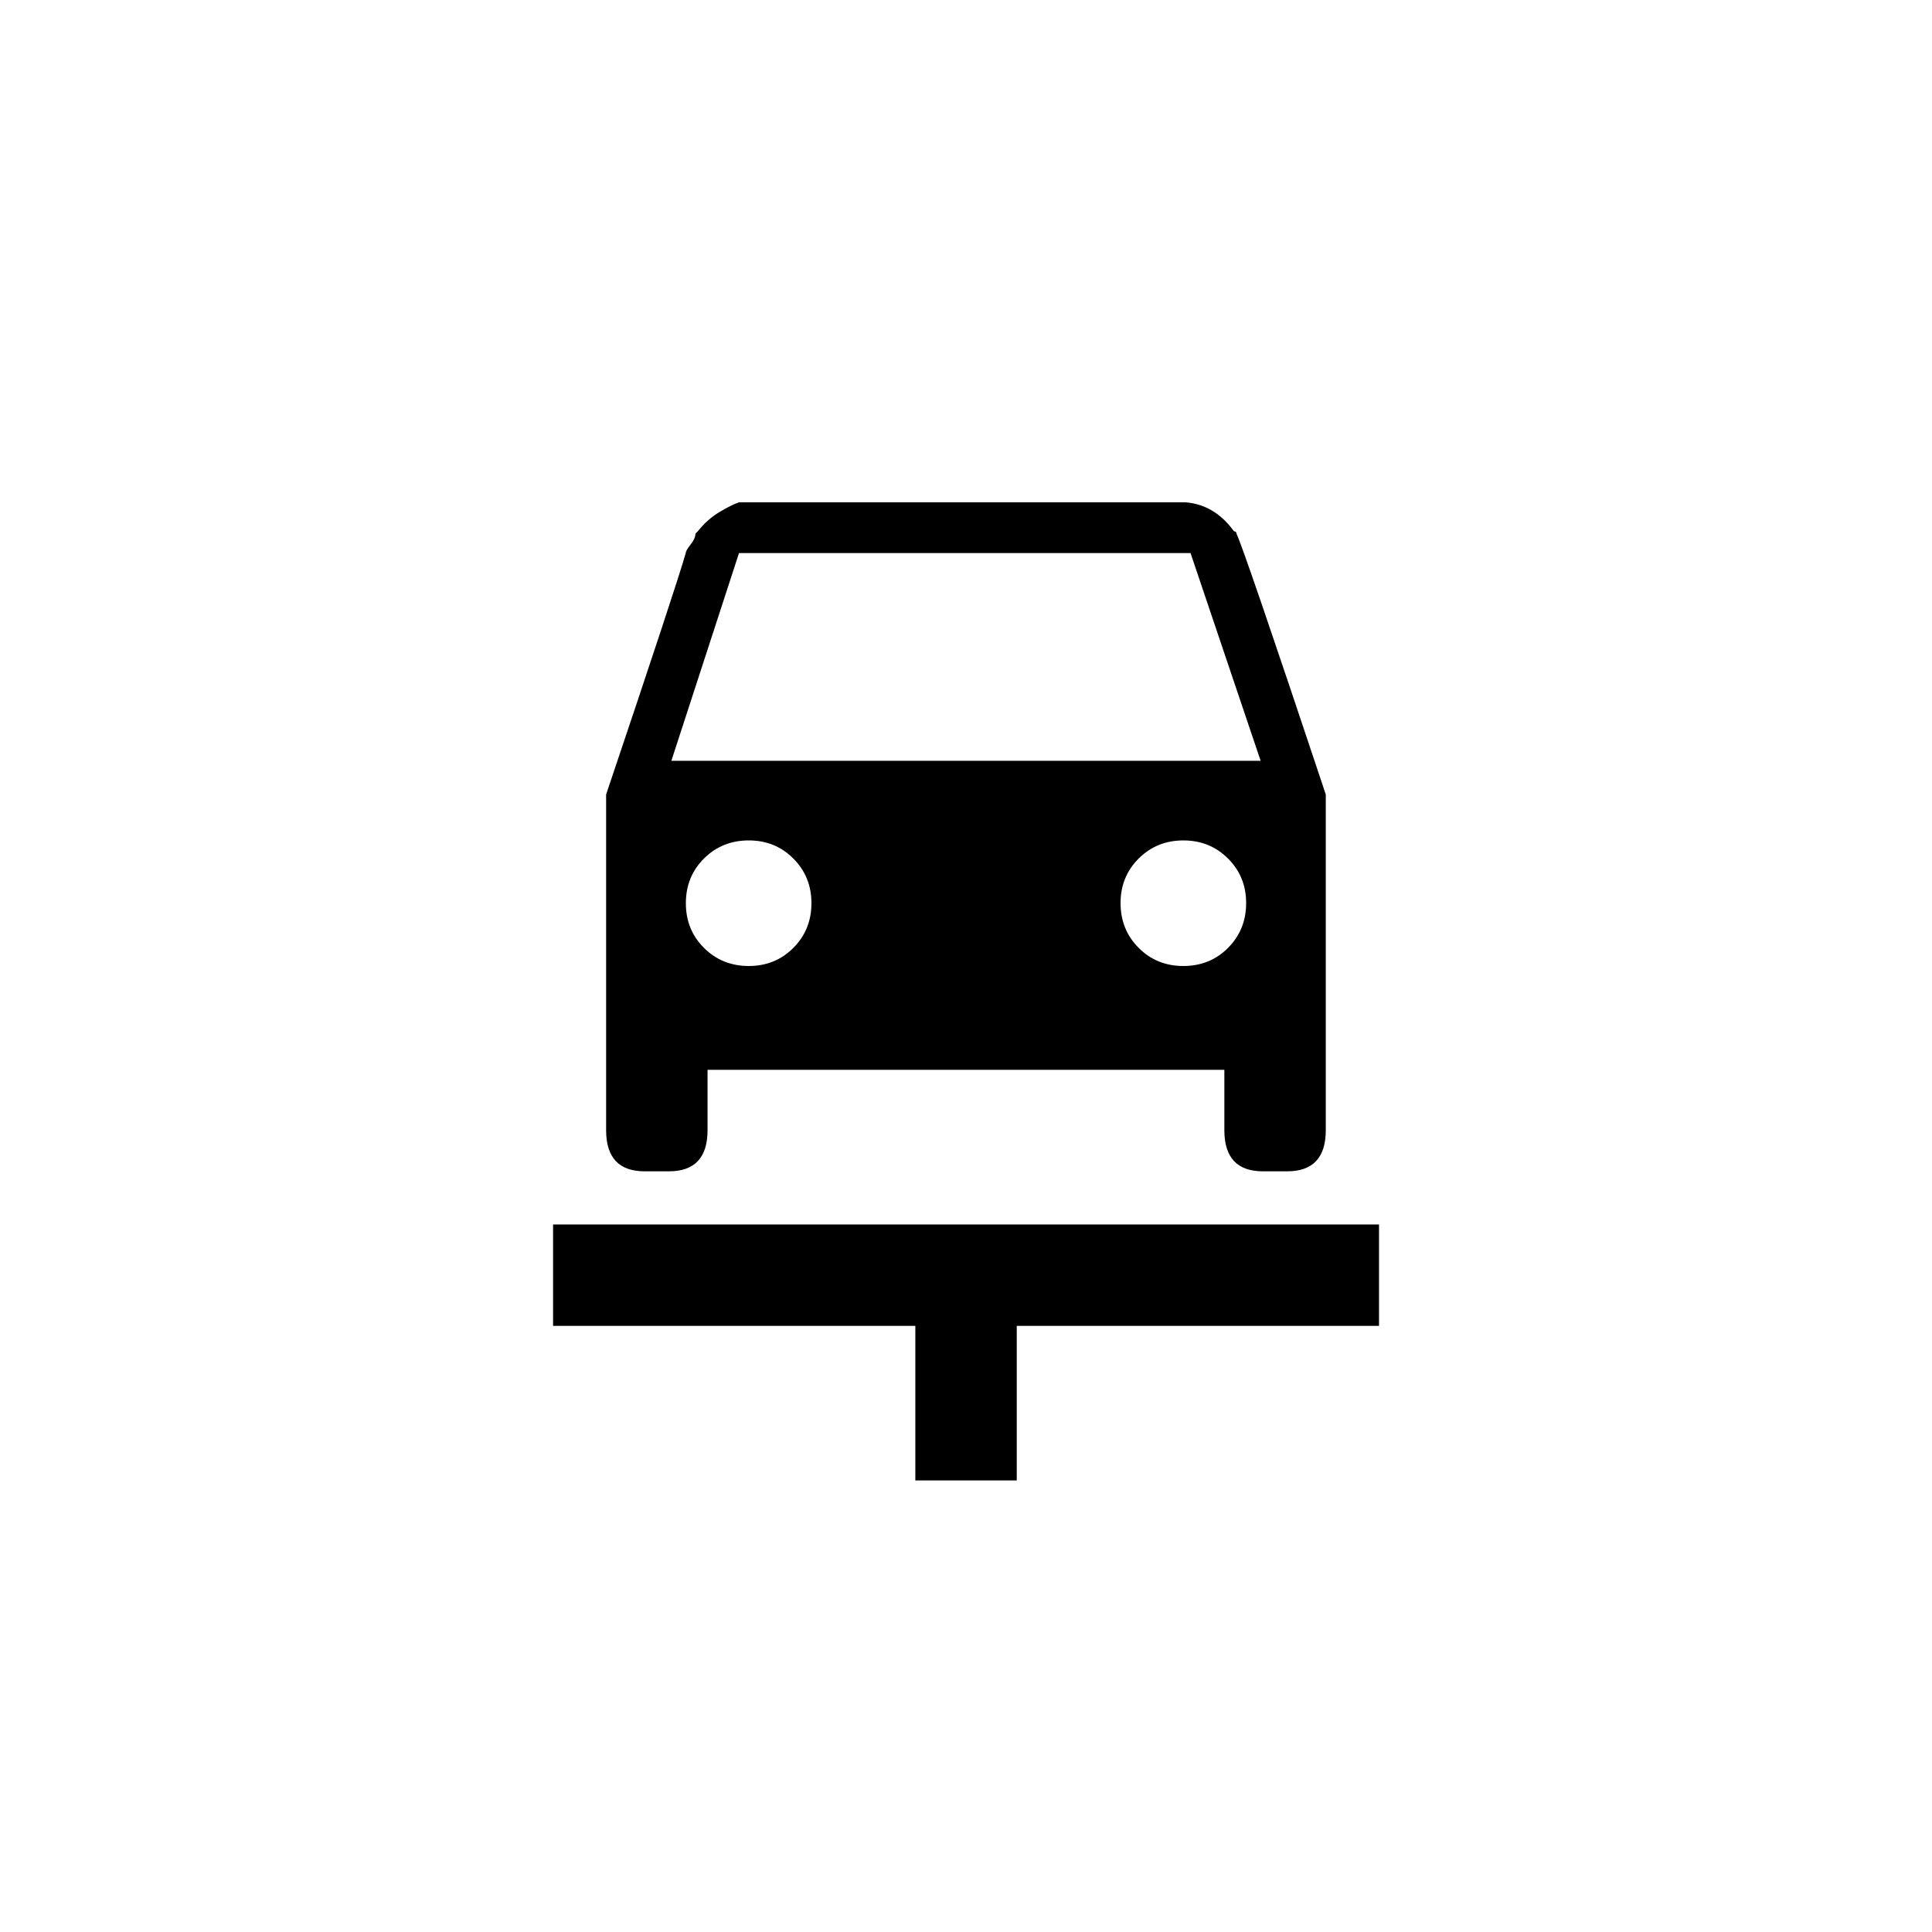 <!-- Generated by IcoMoon.io -->
<svg version="1.1" xmlns="http://www.w3.org/2000/svg" width="40" height="40" viewBox="0 0 40 40">
<title>mt-car_repair</title>
<path d="M11.451 25.351h17.1v2.1h-7.5v3.2h-2.1v-3.2h-7.5v-2.1zM25.6 11.049q0.149 0.3 1.849 5.4v6.951q0 0.851-0.8 0.851h-0.5q-0.8 0-0.8-0.851v-1.251h-10.7v1.251q0 0.851-0.8 0.851h-0.5q-0.8 0-0.8-0.851v-6.951q1.449-4.3 1.649-5 0-0.049 0.1-0.175t0.1-0.225l0.049-0.049q0.2-0.251 0.451-0.4t0.4-0.2h9.251q0.6 0.049 1 0.6 0.051 0 0.051 0.051zM15.3 11.451l-1.4 4.3h12.2l-1.451-4.3h-9.349zM14.2 18.7q0 0.551 0.375 0.925t0.925 0.375 0.925-0.375 0.375-0.925-0.375-0.925-0.925-0.375-0.925 0.375-0.375 0.925zM24.5 20q0.551 0 0.925-0.375t0.375-0.925-0.375-0.925-0.925-0.375-0.925 0.375-0.375 0.925 0.375 0.925 0.925 0.375z"></path>
</svg>
